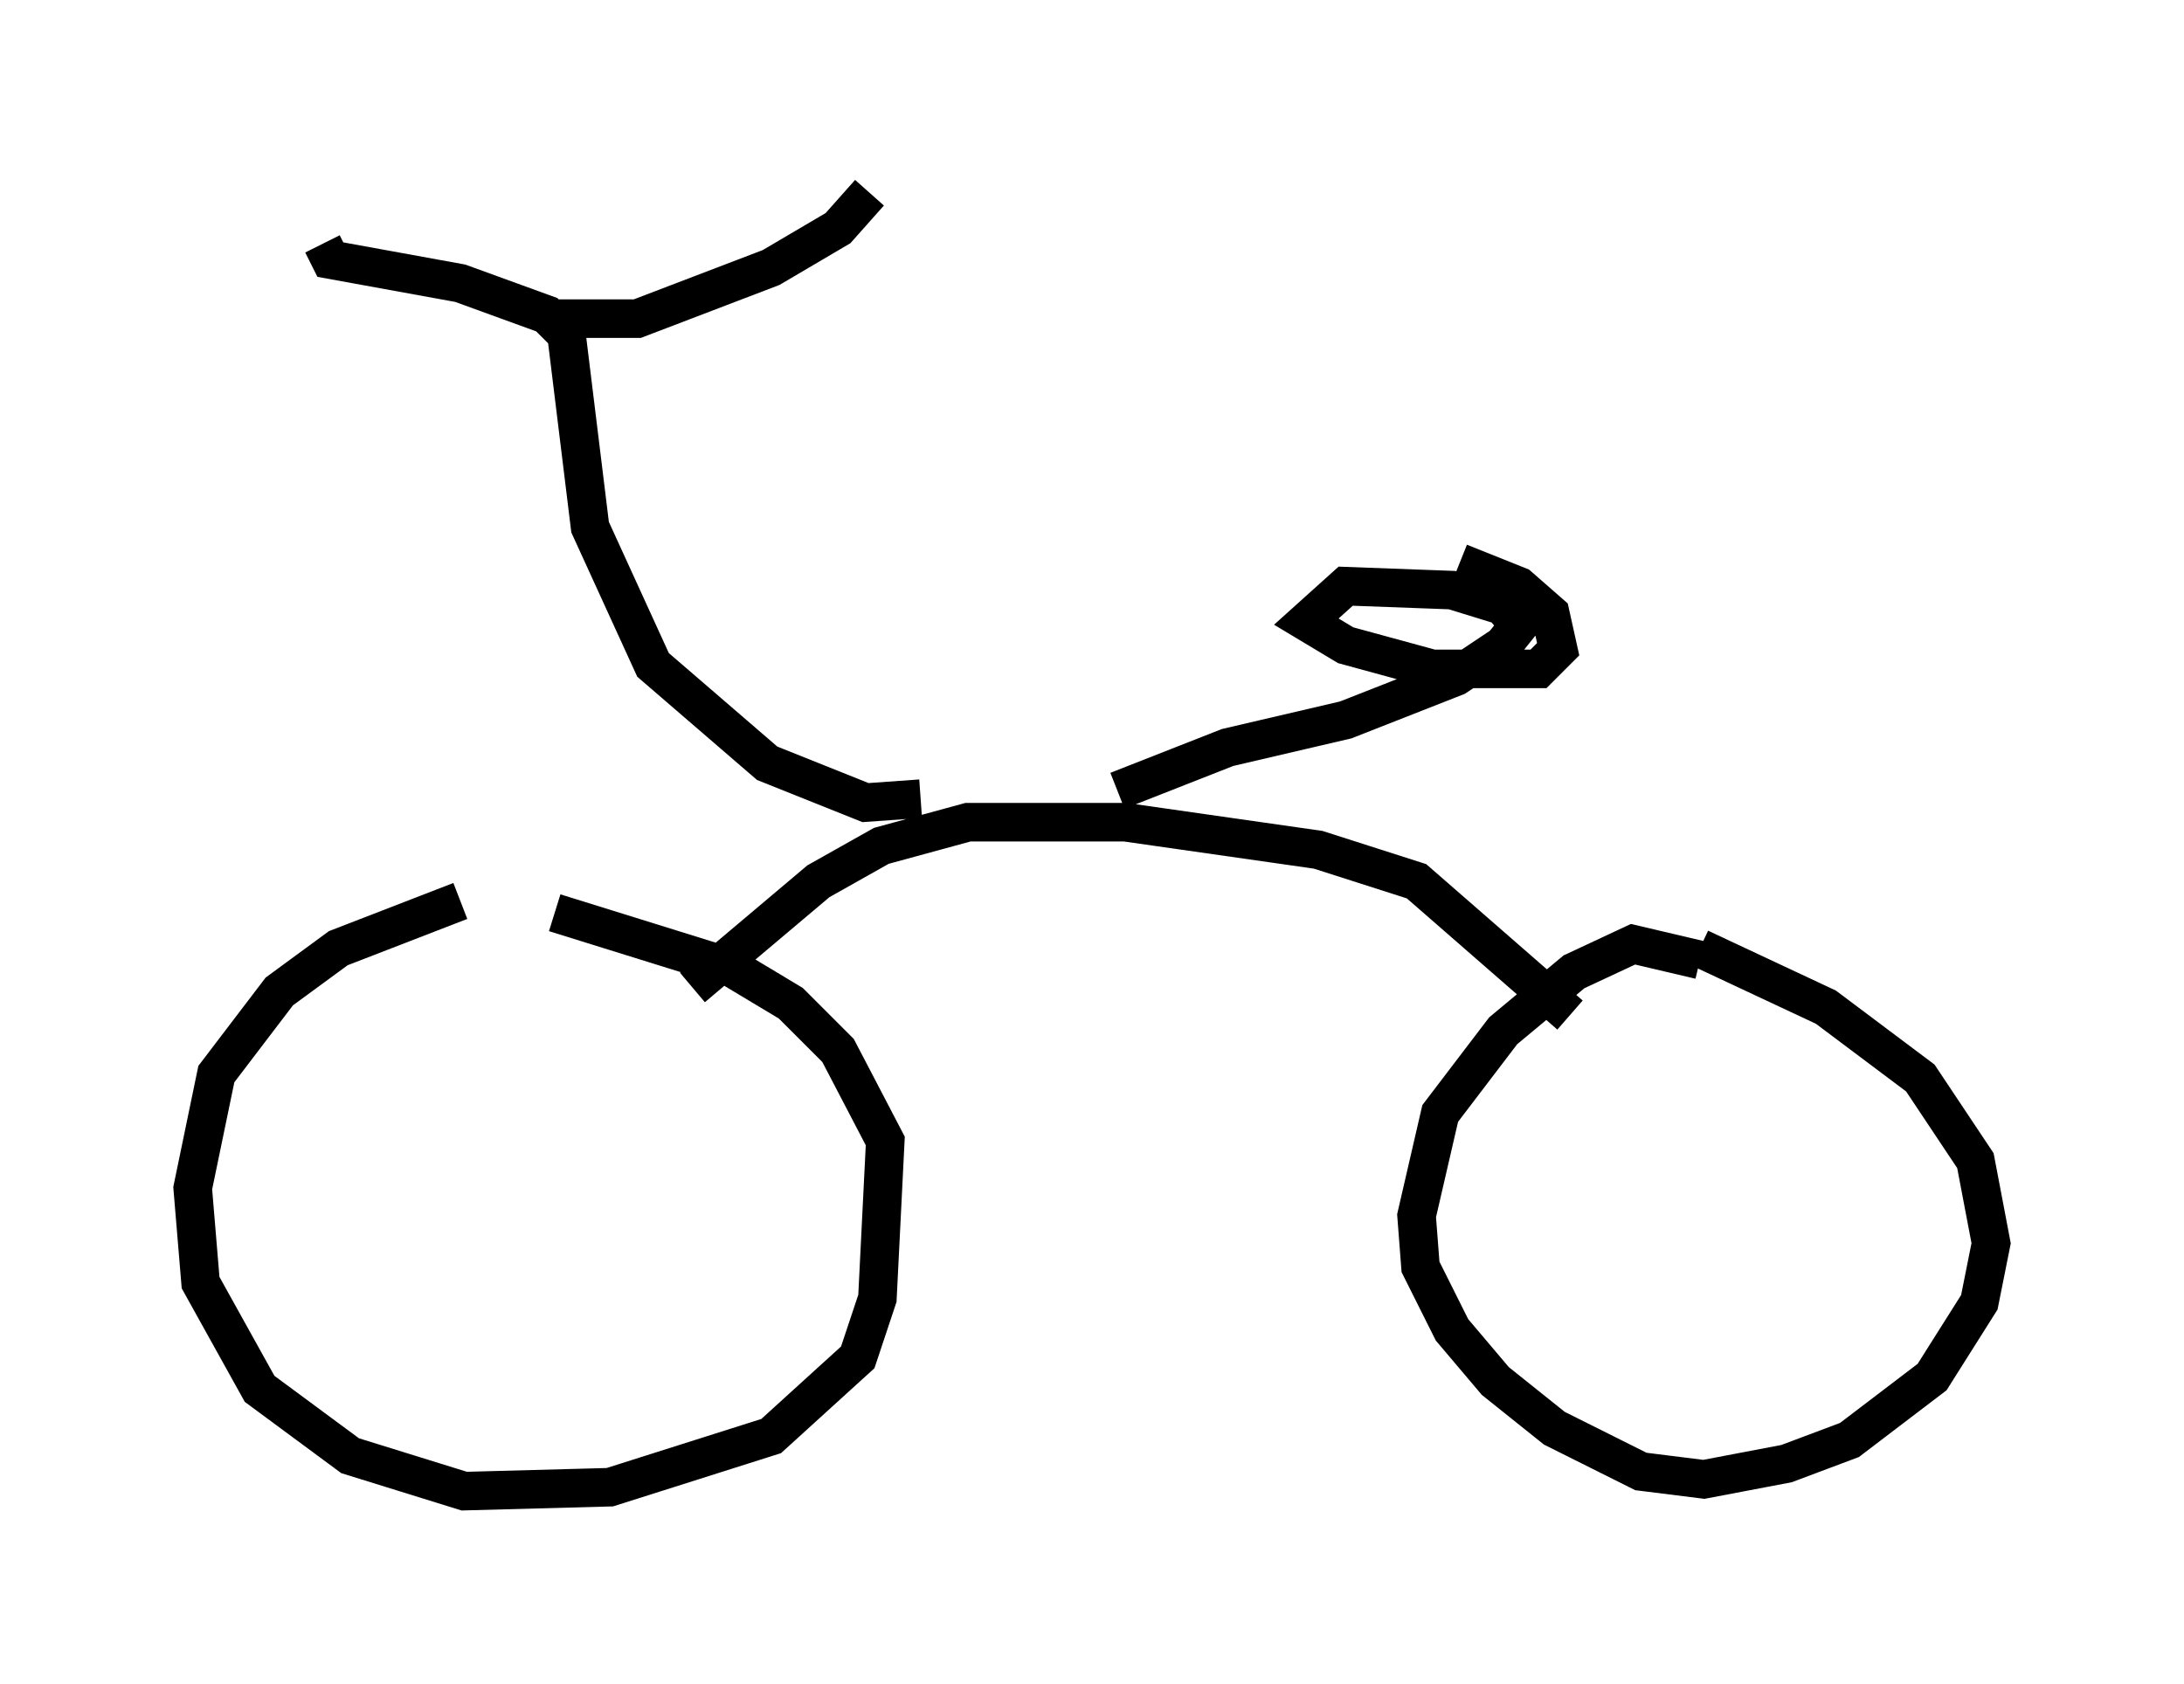 <?xml version="1.0" encoding="utf-8" ?>
<svg baseProfile="full" height="43.688" version="1.1" width="56.653" xmlns="http://www.w3.org/2000/svg" xmlns:ev="http://www.w3.org/2001/xml-events" xmlns:xlink="http://www.w3.org/1999/xlink"><defs /><rect fill="white" height="43.688" width="56.653" x="0" y="0" /><path d="M13.983, 23.477 m-2.042, -0.102 l-3.165, 1.225 -1.531, 1.123 l-1.633, 2.144 -0.613, 2.96 l0.204, 2.45 1.531, 2.756 l2.348, 1.735 2.96, 0.919 l3.777, -0.102 4.185, -1.327 l2.246, -2.042 0.51, -1.531 l0.204, -4.083 -1.225, -2.348 l-1.225, -1.225 -1.531, -0.919 l-4.594, -1.429 m29.707, 1.225 l-1.735, -0.408 -1.531, 0.715 l-1.838, 1.531 -1.633, 2.144 l-0.613, 2.654 0.102, 1.327 l0.817, 1.633 1.123, 1.327 l1.531, 1.225 2.246, 1.123 l1.633, 0.204 2.144, -0.408 l1.633, -0.613 2.144, -1.633 l1.225, -1.94 0.306, -1.531 l-0.408, -2.144 -1.429, -2.144 l-2.45, -1.838 -3.267, -1.531 m-26.134, 1.021 l3.267, -2.756 1.633, -0.919 l2.246, -0.613 4.083, 0.0 l5.002, 0.715 2.552, 0.817 l3.981, 3.471 m-11.74, -5.819 l2.858, -1.123 3.063, -0.715 l2.858, -1.123 1.225, -0.817 l0.408, -0.51 -0.408, -0.51 l-1.327, -0.408 -2.756, -0.102 l-1.021, 0.919 1.021, 0.613 l2.246, 0.613 2.756, 0.0 l0.51, -0.51 -0.204, -0.919 l-0.817, -0.715 -1.531, -0.613 m-13.986, 6.125 l-1.429, 0.102 -2.552, -1.021 l-2.96, -2.552 -1.633, -3.573 l-0.613, -5.002 -0.51, -0.51 l-2.246, -0.817 -3.369, -0.613 l-0.204, -0.408 m6.125, 1.94 l2.042, 0.0 3.471, -1.327 l1.735, -1.021 0.817, -0.919 " fill="none" stroke="black" stroke-width="1" /></svg>